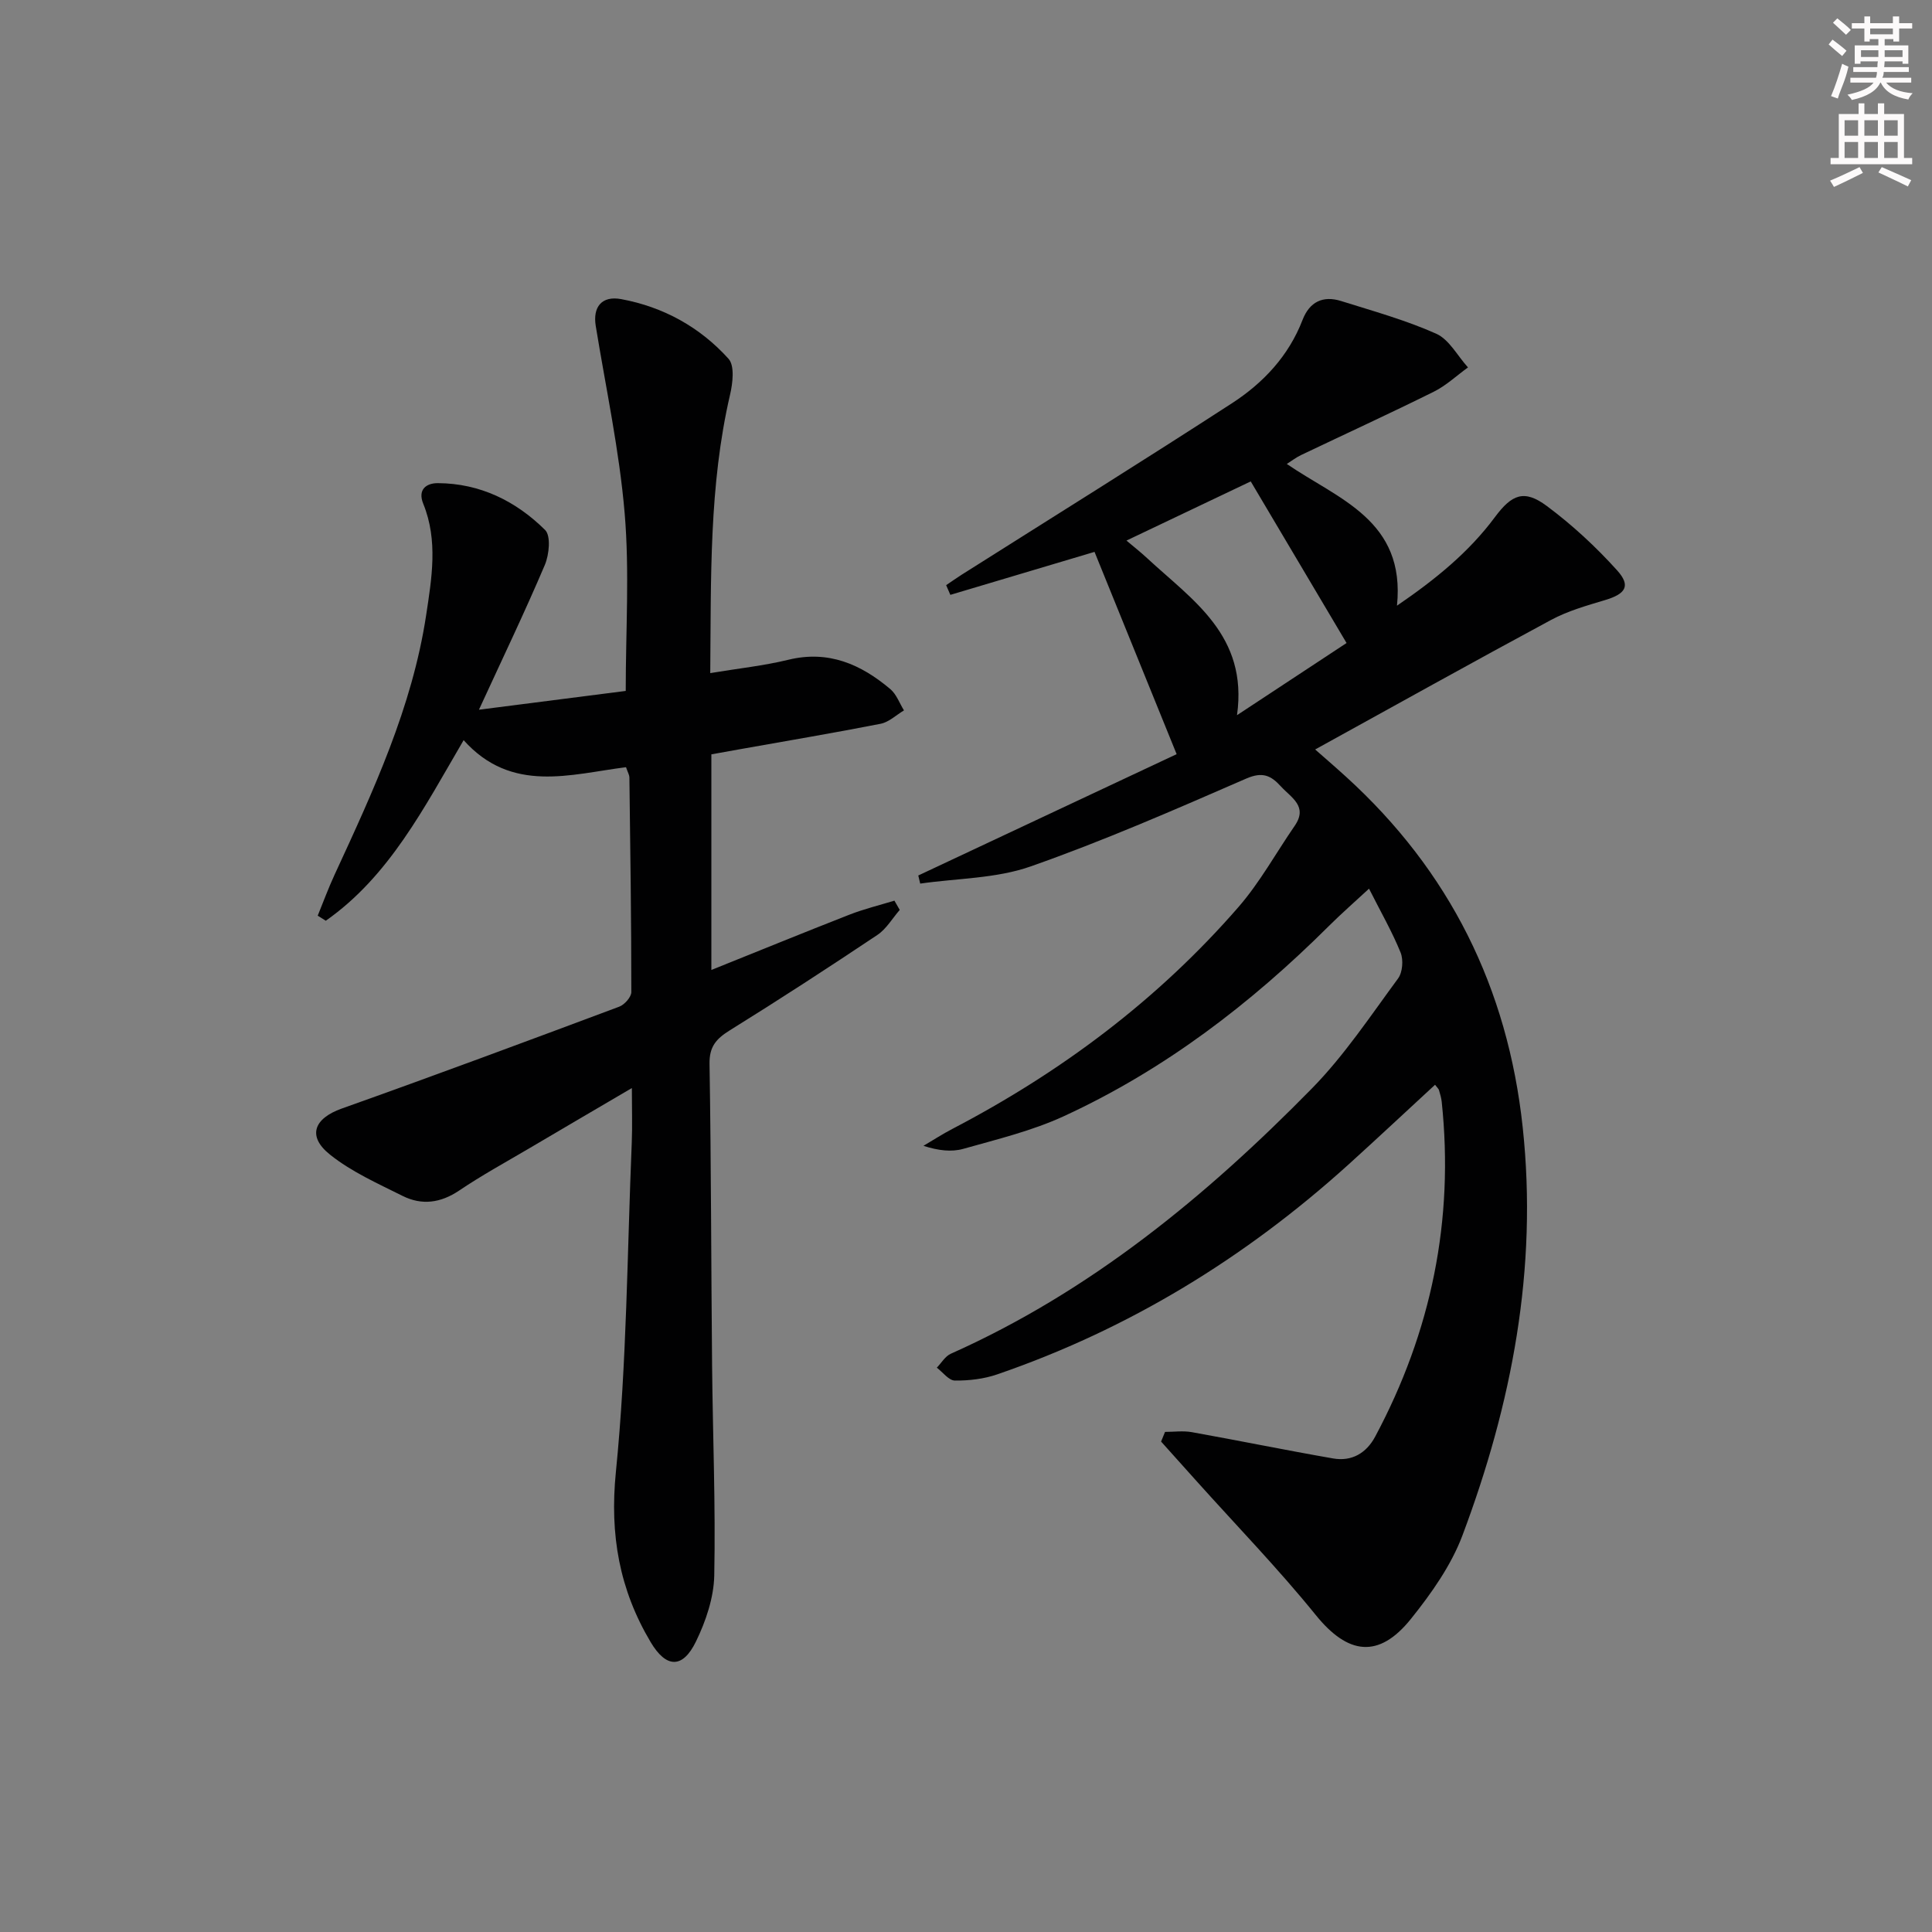 <svg enable-background="new 0 0 400 400" viewBox="0 0 400 400" xmlns="http://www.w3.org/2000/svg"><rect x="0" y="0" width="400" height="400" fill="#808080" stroke="none"/><path d="m241.21 296.46c1.85 0 3.74-.27 5.53.05 9.78 1.75 19.51 3.75 29.29 5.45 3.83.66 6.85-1.09 8.69-4.53 11.61-21.71 16.36-44.8 13.77-69.33-.09-.82-.34-1.63-.57-2.42-.08-.26-.34-.47-.81-1.09-6.01 5.54-11.93 11.09-17.94 16.53-21.35 19.3-45.44 34.06-72.71 43.43-2.76.95-5.84 1.31-8.76 1.28-1.26-.01-2.5-1.72-3.74-2.67.95-.98 1.73-2.36 2.89-2.88 28.91-12.9 52.86-32.6 74.77-54.93 6.71-6.84 12.11-15 17.83-22.76.94-1.27 1.14-3.86.53-5.37-1.74-4.29-4.07-8.35-6.54-13.23-3.08 2.85-5.77 5.2-8.3 7.72-16.17 16.1-34.1 29.82-54.89 39.39-6.58 3.03-13.78 4.77-20.79 6.75-2.46.7-5.21.37-8.27-.62 2-1.18 3.96-2.45 6.02-3.52 22.51-11.75 42.55-26.75 59.23-45.95 4.43-5.11 7.75-11.18 11.61-16.78 2.8-4.06-.72-5.82-2.85-8.16-2.06-2.26-3.8-3.1-7.19-1.62-14.74 6.42-29.51 12.88-44.67 18.2-7.14 2.5-15.19 2.44-22.82 3.54-.13-.56-.27-1.12-.4-1.68 17.97-8.44 35.94-16.88 53.49-25.12-5.88-14.48-11.4-28.09-17-41.88-9.78 2.92-19.82 5.91-29.85 8.9-.29-.67-.58-1.34-.87-2.01 1.06-.71 2.1-1.45 3.18-2.14 18.68-11.82 37.45-23.5 55.99-35.52 6.48-4.2 11.75-9.8 14.62-17.26 1.45-3.75 4.23-5.08 7.97-3.91 6.63 2.08 13.38 3.95 19.7 6.77 2.69 1.2 4.41 4.59 6.58 6.98-2.35 1.7-4.52 3.76-7.08 5.03-9.09 4.51-18.31 8.74-27.47 13.11-1.02.48-1.92 1.19-2.96 1.85 10.67 7.31 24.61 11.62 22.81 29.34 8.06-5.51 14.91-11.11 20.28-18.34 3.5-4.71 6.05-5.79 10.74-2.3 5.26 3.91 10.17 8.46 14.56 13.33 2.9 3.22 1.75 4.88-2.5 6.15-3.8 1.14-7.7 2.24-11.16 4.1-16.24 8.74-32.34 17.73-48.86 26.83 2.02 1.78 4.22 3.67 6.37 5.63 21.48 19.52 33.5 43.74 36.6 72.6 3.15 29.29-2.26 57.3-12.48 84.5-2.34 6.22-6.44 12.01-10.65 17.26-6.7 8.35-13.08 7.41-19.71-.78-7.73-9.55-16.32-18.41-24.54-27.57-2.5-2.78-4.99-5.57-7.49-8.35.26-.66.54-1.33.82-2zm-7.99-184.54c1.37 1.16 2.89 2.35 4.3 3.66 9.33 8.66 20.91 15.95 18.59 32.49 8.42-5.55 15.83-10.43 22.68-14.94-6.8-11.46-13.28-22.4-19.84-33.46-8.55 4.07-16.94 8.06-25.73 12.25z" fill="#010102"/><path d="m147.05 139.36c5.8-.97 11.07-1.52 16.16-2.76 8.31-2.03 15.03.93 21.12 6.07 1.28 1.08 1.9 2.92 2.83 4.41-1.61.95-3.11 2.43-4.84 2.77-9.61 1.89-19.27 3.51-28.91 5.23-1.96.35-3.92.71-6.13 1.1v44.64c9.67-3.88 19.1-7.74 28.59-11.45 3.02-1.18 6.2-1.95 9.31-2.9.37.64.73 1.28 1.1 1.92-1.53 1.75-2.77 3.94-4.63 5.18-10.09 6.74-20.26 13.36-30.57 19.76-2.79 1.74-4.24 3.35-4.18 6.93.34 20.82.33 41.65.53 62.47.14 14.48.74 28.96.45 43.43-.09 4.61-1.74 9.49-3.79 13.7-2.75 5.66-6.16 5.53-9.37.14-6.48-10.89-8.51-22.22-7.21-35.23 2.27-22.63 2.34-45.48 3.29-68.23.14-3.43.02-6.88.02-11.27-7.62 4.47-14.42 8.45-21.21 12.46-4.87 2.87-9.85 5.59-14.53 8.75-3.85 2.6-7.75 3.11-11.73 1.12-5.16-2.58-10.58-4.99-15.03-8.55-4.8-3.83-3.28-7.5 2.42-9.53 19.23-6.84 38.35-13.95 57.47-21.1 1.09-.41 2.5-1.99 2.5-3.03 0-14.82-.21-29.64-.4-44.46-.01-.47-.3-.94-.7-2.09-11.46 1.44-23.68 5.52-33.62-5.6-8.21 14.03-15.4 28.17-28.54 37.39-.56-.35-1.12-.7-1.67-1.05 1.15-2.81 2.19-5.67 3.47-8.43 8.01-17.35 16.09-34.71 18.98-53.79 1.15-7.6 2.5-15.45-.6-23.06-1.21-2.98.67-4.28 3.02-4.27 8.73.04 16.17 3.71 22.21 9.7 1.23 1.22.84 5.11-.06 7.24-4.14 9.74-8.72 19.28-13.64 29.97 10.78-1.38 20.54-2.63 30.39-3.89 0-12.57.8-24.75-.22-36.78-1.1-13.01-3.89-25.88-5.99-38.8-.63-3.89 1.22-6.29 5.27-5.54 8.72 1.61 16.32 5.8 22.23 12.36 1.29 1.44.87 5.04.31 7.43-4.37 18.82-3.92 37.89-4.1 57.64z" fill="#010102"/><g fill="#fcfafa"><path d="m378.6 9.2.8-1c.9.7 1.9 1.4 2.9 2.3l-.9 1.1c-1.1-.9-2-1.7-2.8-2.4zm.5 10.7c.9-2.1 1.6-4.3 2.3-6.7.4.2.8.4 1.3.6-.7 3.1-1.5 4.3-2.2 6.6zm.4-15.2.9-.9c1 .8 2 1.6 2.8 2.4l-1 1c-1-.9-1.9-1.8-2.7-2.5zm12.5-1.3h1.2v1.4h2.7v1.1h-2.7v2.7h-1.2v-.5h-1.8v1.3h4.9v3.8h-1.2v-.5h-3.7c0 .4-.1.9-.1 1.2h5.1v1h-5.2c0 .5-.1.9-.3 1.2h6v1h-5.2c1.1 1.3 2.9 2 5.5 2.2-.4.4-.7.8-.9 1.3-2.9-.5-4.8-1.6-5.7-3.5h-.1c-.8 1.7-2.7 2.9-5.9 3.6-.2-.4-.6-.8-.9-1.1 2.8-.6 4.6-1.4 5.4-2.5h-4.8v-1h5.3c.1-.3.2-.7.2-1.2h-4.9v-1h5c0-.4 0-.8.1-1.2h-3.6v.5h-1.2v-3.8h4.9v-1.3h-1.8v.5h-1.1v-2.7h-2.6v-1.1h2.6v-1.4h1.2v1.4h4.7v-1.4zm-6.7 8.4h3.6c0-.4 0-.9 0-1.4h-3.6zm1.9-4.7h4.7v-1.2h-4.7zm6.7 3.3h-3.7v1.4h3.7z"/><path d="m384.7 21.4h1.3v2.2h2.8v-2.2h1.3v2.2h4.1v9.1h1.7v1.3h-16.9v-1.3h1.7v-9.1h4.1v-2.2zm.3 13.2.7 1.2c-1.8.9-3.8 1.9-6 2.9-.2-.4-.5-.8-.8-1.3 2.4-1 4.4-2 6.1-2.8zm-3.1-6.5h2.8v-3.2h-2.8zm0 4.6h2.8v-3.3h-2.8v3.2zm4.1-4.6h2.8v-3.2h-2.8zm0 4.6h2.8v-3.3h-2.8zm3.6 1.9c2.1.9 4.1 1.8 6.1 2.7l-.7 1.3c-2.2-1.1-4.2-2-6.1-2.9zm3.3-9.7h-2.8v3.2h2.8zm-2.8 7.8h2.8v-3.3h-2.8z"/></g></svg>